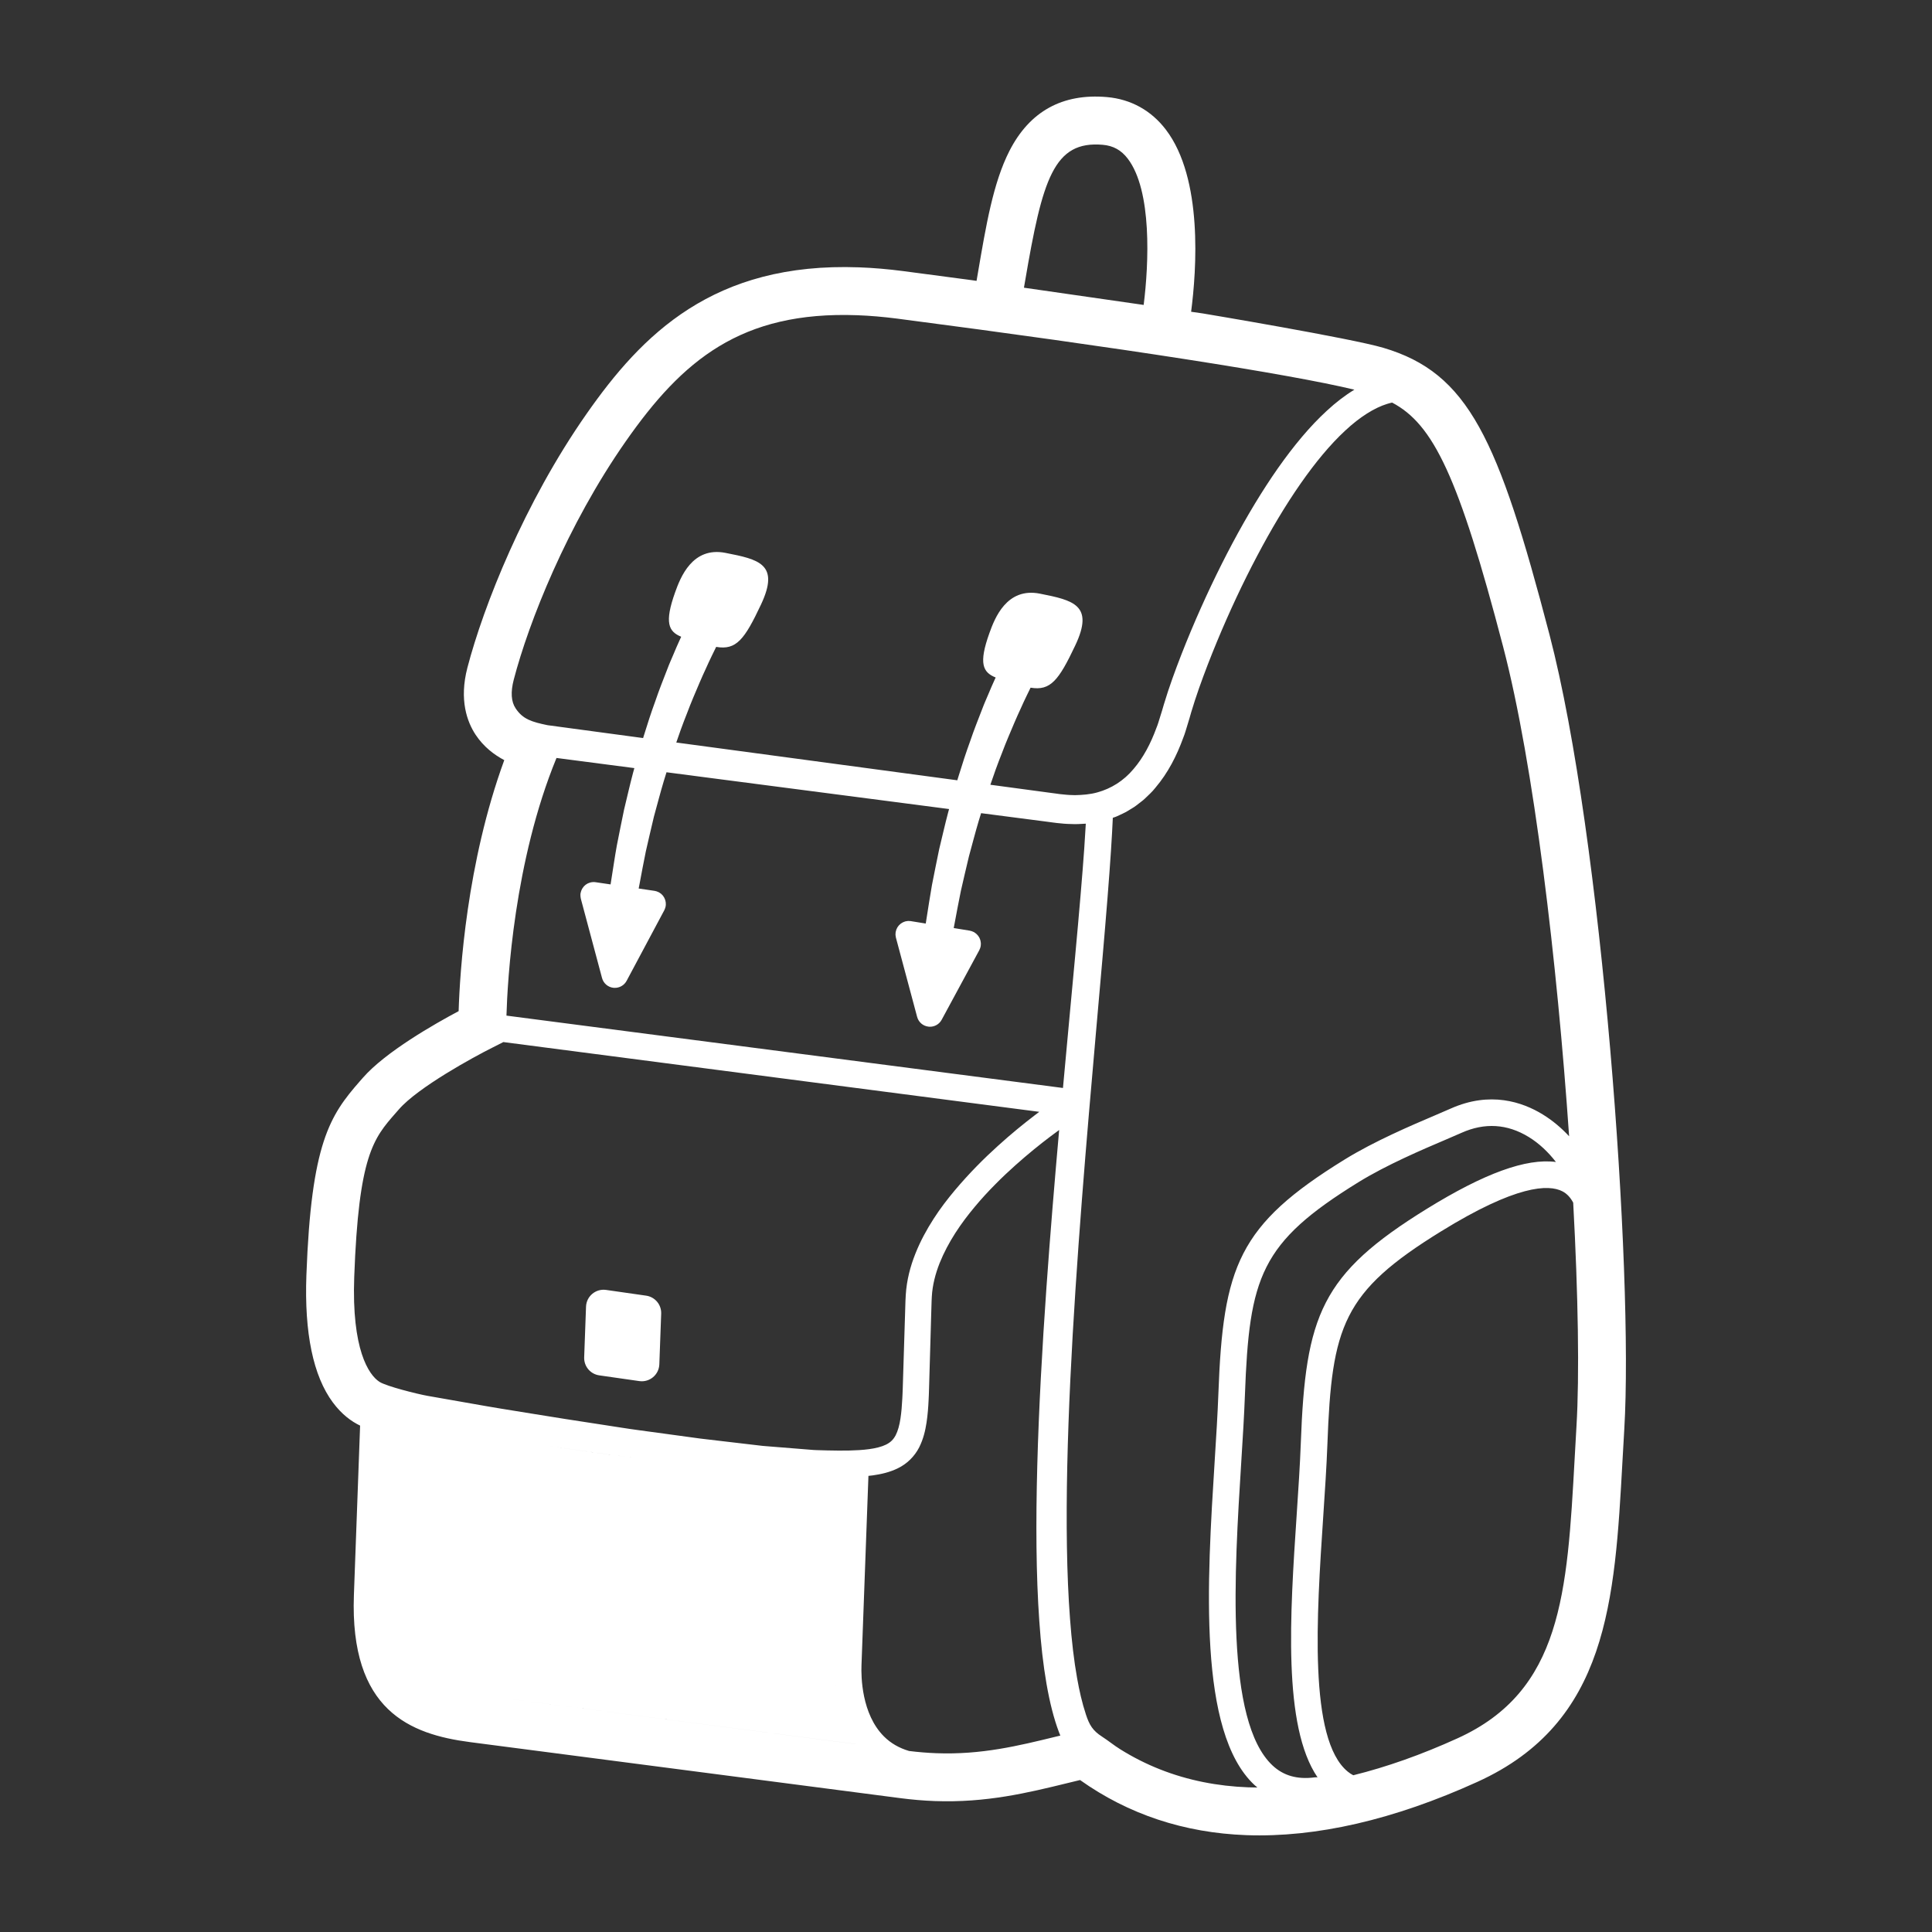 <svg height='100px' width='100px'  fill="#ffffff" xmlns="http://www.w3.org/2000/svg" xmlns:xlink="http://www.w3.org/1999/xlink" version="1.1" x="0px" y="0px" viewBox="0 0 100 100" enable-background="new 0 0 100 100" xml:space="preserve"><rect x="0" y="0" width="100" height="100" fill="#333333" stroke="none"/><g><g><path fill="none" d="M37.166,75.997c-0.368-0.04-0.733-0.079-1.095-0.119c-0.234-0.029-0.465-0.059-0.696-0.089    c0.232,0.03,0.463,0.059,0.697,0.089C36.434,75.918,36.799,75.957,37.166,75.997c0.734,0.08,1.478,0.16,2.228,0.24    c0.533,0.038,1.071,0.076,1.609,0.115c-0.538-0.039-1.076-0.077-1.61-0.115C38.644,76.157,37.9,76.076,37.166,75.997z"></path><path fill="none" d="M22.808,74.006c0.072,0.011,0.138,0.021,0.212,0.033C22.946,74.027,22.879,74.017,22.808,74.006z"></path><path fill="none" d="M28.277,74.828c0.848,0.123,1.726,0.247,2.658,0.377c0.854,0.124,1.749,0.24,2.661,0.357    c-0.912-0.117-1.808-0.234-2.661-0.357C30.004,75.075,29.125,74.951,28.277,74.828z"></path><path fill="none" d="M43.392,88.104c-0.182-0.856-0.191-1.608-0.178-1.951l0.356-9.698c-0.258,0.002-0.514-0.001-0.769-0.006    l-0.264-0.007l0.264,0.008c0.254,0.005,0.51,0.007,0.768,0.006l-0.356,9.698C43.201,86.496,43.21,87.248,43.392,88.104z"></path><path fill="none" d="M24.468,72.659c0.455,0.077,0.936,0.167,1.447,0.249c0.51,0.082,1.046,0.169,1.607,0.26    c1.119,0.186,2.333,0.372,3.616,0.568c0.643,0.095,1.301,0.209,1.977,0.297c0.674,0.092,1.364,0.186,2.066,0.281    c0.351,0.049,0.705,0.096,1.061,0.145c0.354,0.042,0.709,0.084,1.069,0.126c0.717,0.084,1.443,0.169,2.176,0.255    c0.742,0.06,1.492,0.119,2.243,0.18l0.282,0.023l0.122,0.009l0.14,0.006l0.559,0.016c0.37,0.008,0.741,0.013,1.103,0.006    c0.363-0.009,0.72-0.027,1.055-0.073c0.332-0.046,0.644-0.121,0.874-0.235c0.233-0.117,0.374-0.258,0.496-0.483    c0.117-0.227,0.199-0.531,0.248-0.862c0.051-0.33,0.077-0.684,0.096-1.037l0.013-0.27l0.01-0.261    c0.005-0.184,0.011-0.367,0.017-0.55c0.023-0.729,0.045-1.452,0.067-2.161c0.012-0.355,0.022-0.707,0.033-1.055    c0.005-0.175,0.01-0.348,0.016-0.52l0.008-0.255c0.005-0.098,0.01-0.194,0.015-0.29c0.046-0.768,0.239-1.49,0.5-2.143    c0.261-0.656,0.589-1.249,0.936-1.791c0.349-0.545,0.727-1.034,1.106-1.486c0.76-0.902,1.52-1.658,2.222-2.292    c0.701-0.636,1.341-1.152,1.879-1.564c0.092-0.071,0.181-0.138,0.268-0.204l-27.74-3.611c0,0-0.39,0.199-0.536,0.272    c-1.02,0.508-3.88,2.075-4.867,3.208l-0.165,0.188c-1.156,1.319-1.919,2.19-2.15,8.486c-0.138,3.762,0.75,5.069,1.3,5.429    c0.357,0.235,1.988,0.638,2.481,0.726C22.767,72.361,23.56,72.5,24.468,72.659z M30.333,67.632    c0.02-0.539,0.502-0.942,1.036-0.866l2.075,0.297c0.46,0.066,0.796,0.468,0.779,0.932l-0.096,2.624    c-0.02,0.539-0.502,0.942-1.036,0.866l-2.075-0.297c-0.46-0.066-0.796-0.468-0.779-0.932L30.333,67.632z"></path><path fill="none" d="M28.337,37.535c0.709,0.096,2.465,0.331,4.945,0.666c0.009-0.03,0.017-0.059,0.027-0.089    c0.098-0.309,0.195-0.616,0.291-0.918c0.095-0.304,0.207-0.597,0.308-0.888c0.198-0.587,0.421-1.142,0.626-1.67    c0.098-0.266,0.213-0.517,0.317-0.764c0.107-0.245,0.201-0.484,0.308-0.709c0.033-0.07,0.063-0.138,0.094-0.206    c-0.653-0.268-0.877-0.72-0.314-2.3c0.272-0.757,0.886-2.379,2.608-2.04c1.724,0.337,2.825,0.575,1.835,2.678    c-0.852,1.807-1.276,2.367-2.318,2.187c-0.074,0.149-0.149,0.302-0.226,0.462c-0.107,0.21-0.203,0.437-0.311,0.669    c-0.104,0.233-0.22,0.47-0.323,0.722c-0.213,0.501-0.441,1.025-0.649,1.583c-0.105,0.277-0.222,0.557-0.322,0.845    c-0.077,0.22-0.156,0.445-0.234,0.669c0.66,0.088,1.356,0.182,2.085,0.28c2.73,0.366,5.914,0.795,9.327,1.254    c1.024,0.138,2.072,0.278,3.133,0.421c0.023-0.075,0.047-0.151,0.07-0.226c0.098-0.309,0.195-0.616,0.291-0.918    c0.095-0.302,0.208-0.597,0.308-0.888c0.198-0.585,0.421-1.14,0.626-1.67c0.098-0.265,0.215-0.517,0.317-0.764    c0.107-0.244,0.201-0.484,0.308-0.709c0.023-0.049,0.045-0.096,0.067-0.145c-0.664-0.268-0.894-0.716-0.322-2.306    c0.272-0.756,0.89-2.376,2.612-2.034c1.722,0.341,2.824,0.582,1.828,2.682c-0.851,1.798-1.277,2.36-2.311,2.184    c-0.064,0.129-0.128,0.261-0.195,0.399c-0.107,0.21-0.203,0.438-0.311,0.669c-0.102,0.233-0.22,0.47-0.323,0.722    c-0.211,0.501-0.441,1.025-0.649,1.583c-0.105,0.279-0.222,0.557-0.322,0.845c-0.094,0.267-0.188,0.536-0.282,0.807    c0.137,0.019,0.274,0.036,0.413,0.055c0.895,0.121,1.799,0.242,2.705,0.364l0.34,0.045l0.085,0.013l0.038,0.004l0.019,0.002    l0.172,0.017l0.17,0.017c0.058,0.006,0.117,0.013,0.158,0.011l0.281,0.009c0.387-0.006,0.784-0.039,1.147-0.14    c0.729-0.198,1.374-0.605,1.878-1.207c0.512-0.592,0.898-1.334,1.185-2.121c0.081-0.191,0.137-0.397,0.201-0.599l0.094-0.302    l0.098-0.334c0.135-0.454,0.28-0.881,0.431-1.31c0.304-0.851,0.629-1.678,0.966-2.483c0.676-1.609,1.4-3.133,2.153-4.547    c0.755-1.415,1.539-2.72,2.351-3.878c0.814-1.156,1.653-2.17,2.531-2.975c0.464-0.429,0.943-0.798,1.427-1.091    c-3.402-0.819-12.054-2.167-23.662-3.678c-0.714-0.092-1.409-0.152-2.068-0.176c-6.026-0.221-9.054,2.335-11.987,6.532    c-3.033,4.339-5.018,9.357-5.795,12.334c-0.167,0.64-0.135,1.139,0.094,1.484C27.057,37.228,27.521,37.366,28.337,37.535z"></path><path fill="none" d="M67.118,78.394c0.087-1.321,0.171-2.569,0.212-3.687c0.243-6.632,1.037-8.753,6.538-12.146    c2.967-1.83,5.127-2.618,6.667-2.416c-0.387-0.501-0.866-0.962-1.407-1.293c-1.108-0.68-2.277-0.753-3.476-0.218    c-0.214,0.096-0.483,0.211-0.792,0.343c-1.23,0.524-3.089,1.317-4.537,2.209c-5.09,3.139-5.66,4.891-5.885,11.024    c-0.038,1.042-0.112,2.229-0.191,3.488c-0.354,5.647-0.841,13.378,1.62,15.683c0.569,0.531,1.279,0.733,2.175,0.617    c0.053-0.006,0.105-0.006,0.156-0.001C66.387,89.345,66.773,83.56,67.118,78.394z"></path><path fill="none" d="M80.877,61.666c-0.725-0.379-2.402-0.329-6.286,2.068c-5.091,3.139-5.66,4.891-5.885,11.024    c-0.042,1.139-0.126,2.397-0.215,3.728c-0.343,5.144-0.771,11.547,1.269,13.213c0.09,0.074,0.185,0.136,0.285,0.188    c1.723-0.426,3.526-1.063,5.402-1.915c5.394-2.45,5.671-7.498,6.057-14.484c0.03-0.546,0.061-1.101,0.094-1.665    c0.157-2.617,0.089-6.79-0.17-11.573C81.286,61.979,81.103,61.785,80.877,61.666z"></path><path fill="none" d="M58.374,8.215c-0.338-0.443-0.748-0.672-1.293-0.719c-2.541-0.222-3.124,1.766-4.028,7.087    c-0.017,0.101-0.036,0.208-0.054,0.31l6.197,0.892C59.466,13.637,59.633,9.866,58.374,8.215z"></path><path fill="none" d="M56.12,43.916c0.035-0.514,0.062-0.944,0.08-1.277l-0.175,0.009c-0.13,0.005-0.255,0.018-0.388,0.015    l-0.398-0.012c-0.069-0.001-0.125-0.007-0.181-0.012l-0.172-0.017l-0.17-0.016l-0.066-0.008l-0.042-0.006l-0.085-0.01l-0.34-0.046    c-0.908-0.117-1.81-0.234-2.707-0.351c-0.233-0.031-0.463-0.061-0.695-0.09c-0.041,0.132-0.083,0.266-0.123,0.398    c-0.182,0.609-0.338,1.225-0.505,1.829c-0.149,0.608-0.283,1.209-0.418,1.789c-0.123,0.584-0.223,1.152-0.326,1.689    c-0.016,0.082-0.031,0.161-0.046,0.241l0.83,0.135c0.014,0.003,0.026,0.008,0.039,0.011c0.025,0.005,0.048,0.011,0.071,0.019    c0.024,0.008,0.046,0.018,0.068,0.029c0.012,0.006,0.026,0.009,0.038,0.015c0.007,0.004,0.012,0.009,0.017,0.012    c0.023,0.013,0.043,0.028,0.063,0.044c0.016,0.012,0.034,0.023,0.048,0.038c0.017,0.014,0.032,0.031,0.048,0.049    c0.015,0.016,0.031,0.031,0.044,0.05c0.013,0.017,0.025,0.035,0.035,0.054c0.012,0.02,0.025,0.038,0.034,0.058    c0.01,0.02,0.018,0.042,0.025,0.063c0.007,0.02,0.016,0.039,0.021,0.06c0.006,0.022,0.009,0.044,0.013,0.067    c0.005,0.022,0.008,0.043,0.01,0.066c0.001,0.019,0,0.041,0.001,0.062c-0.001,0.025-0.002,0.05-0.006,0.076    c0,0.007,0.001,0.014-0.001,0.021c-0.003,0.015-0.008,0.03-0.011,0.045c-0.005,0.021-0.01,0.04-0.016,0.06    c-0.009,0.027-0.021,0.052-0.033,0.077c-0.005,0.011-0.008,0.023-0.014,0.034l-1.948,3.603c-0.125,0.231-0.37,0.37-0.63,0.36    c-0.019-0.001-0.037-0.001-0.055-0.005c-0.281-0.032-0.512-0.232-0.585-0.505l-1.098-4.102c0,0,0-0.003-0.001-0.004    c-0.006-0.028-0.009-0.055-0.013-0.083c-0.002-0.018-0.007-0.036-0.008-0.054c-0.001-0.018,0.003-0.037,0.002-0.055    c0.001-0.029,0.002-0.056,0.006-0.084l0-0.007c0.002-0.015,0.008-0.029,0.013-0.044c0.005-0.027,0.012-0.055,0.021-0.08    c0.008-0.021,0.018-0.039,0.027-0.058c0.01-0.02,0.018-0.042,0.03-0.061c0.012-0.019,0.026-0.038,0.039-0.055    c0.013-0.017,0.026-0.035,0.041-0.052c0.014-0.016,0.031-0.029,0.047-0.044c0.017-0.016,0.033-0.032,0.051-0.045    c0.018-0.013,0.037-0.023,0.055-0.035c0.02-0.012,0.038-0.025,0.059-0.034c0.024-0.012,0.049-0.02,0.074-0.029    c0.015-0.005,0.029-0.013,0.045-0.016c0.003-0.001,0.006-0.001,0.008-0.001c0.025-0.007,0.051-0.009,0.078-0.014    c0.019-0.002,0.039-0.007,0.058-0.007c0.018-0.001,0.034,0.001,0.052,0.002c0.029,0.001,0.058,0.001,0.087,0.005    c0.001,0.001,0.004,0,0.007,0.002l0.766,0.124c0.013-0.079,0.025-0.159,0.038-0.24c0.091-0.556,0.176-1.145,0.283-1.75    c0.123-0.603,0.241-1.228,0.375-1.861c0.154-0.628,0.296-1.269,0.465-1.905c0.016-0.057,0.032-0.113,0.047-0.17    c-0.983-0.128-1.955-0.255-2.908-0.379c-3.414-0.443-6.601-0.859-9.332-1.214c-0.841-0.109-1.637-0.214-2.386-0.311    c-0.048,0.157-0.097,0.313-0.145,0.47c-0.182,0.609-0.338,1.225-0.507,1.828c-0.148,0.609-0.281,1.21-0.417,1.791    c-0.123,0.584-0.223,1.152-0.326,1.69c-0.015,0.081-0.031,0.159-0.046,0.238l0.821,0.121c0.016,0.002,0.031,0.008,0.048,0.011    c0.021,0.005,0.041,0.008,0.061,0.016c0.029,0.008,0.054,0.02,0.08,0.033c0.011,0.005,0.023,0.008,0.034,0.014    c0.003,0.002,0.004,0.003,0.007,0.004c0.032,0.018,0.062,0.038,0.09,0.06c0.007,0.006,0.015,0.01,0.021,0.015    c0.032,0.027,0.063,0.059,0.09,0.091c0.009,0.011,0.016,0.025,0.025,0.037c0.016,0.023,0.033,0.045,0.046,0.071    c0.009,0.014,0.014,0.029,0.02,0.045c0.011,0.024,0.023,0.049,0.03,0.074c0.006,0.017,0.008,0.033,0.013,0.05    c0.006,0.025,0.012,0.049,0.015,0.075c0.002,0.019,0.001,0.039,0.003,0.059c0.001,0.017,0.003,0.033,0.002,0.051    c0,0.008-0.002,0.016-0.002,0.025c0,0.008-0.002,0.016-0.002,0.025c0,0.008-0.001,0.016-0.002,0.026    c-0.002,0.016-0.008,0.031-0.011,0.048c-0.005,0.021-0.008,0.041-0.016,0.061c-0.008,0.027-0.02,0.054-0.032,0.08    c-0.006,0.011-0.009,0.023-0.015,0.034l-1.95,3.653c-0.124,0.232-0.37,0.372-0.632,0.363c-0.018-0.001-0.036-0.001-0.054-0.003    c-0.281-0.032-0.513-0.234-0.586-0.506l-1.096-4.099c-0.004-0.011-0.003-0.021-0.006-0.032c-0.006-0.025-0.01-0.051-0.012-0.078    c-0.002-0.021-0.004-0.04-0.003-0.059c-0.001-0.011-0.003-0.022-0.003-0.035c0.001-0.021,0.004-0.041,0.006-0.062l0-0.011    c0-0.001,0-0.003,0-0.003c0.002-0.009,0.006-0.019,0.008-0.03c0.007-0.033,0.013-0.067,0.026-0.098    c0.006-0.022,0.017-0.039,0.026-0.06c0.01-0.02,0.018-0.042,0.03-0.061c0.012-0.02,0.026-0.038,0.039-0.055    c0.013-0.017,0.025-0.036,0.04-0.054c0.013-0.015,0.029-0.028,0.044-0.043c0.017-0.016,0.034-0.033,0.053-0.048    c0.018-0.013,0.037-0.023,0.055-0.035c0.02-0.012,0.038-0.025,0.059-0.035c0.029-0.014,0.062-0.025,0.094-0.035    c0.011-0.004,0.02-0.009,0.031-0.011c0,0,0,0,0.001,0c0.038-0.011,0.076-0.015,0.115-0.019c0.007-0.001,0.014-0.002,0.021-0.003    l0.021,0.001c0.04-0.001,0.08,0,0.118,0.006h0.001l0.774,0.114c0.013-0.086,0.027-0.173,0.041-0.26    c0.091-0.556,0.174-1.145,0.283-1.752c0.123-0.603,0.241-1.227,0.375-1.86c0.154-0.628,0.296-1.27,0.465-1.905    c0.022-0.082,0.045-0.162,0.067-0.243c-1.777-0.232-3.163-0.412-4.03-0.525c-2.195,5.335-2.537,11.518-2.59,13.336l28.804,3.751    c0.224-2.469,0.444-4.77,0.627-6.78C55.86,47.209,56.025,45.27,56.12,43.916z"></path><path fill="none" d="M53.795,83.901c-0.168-2.369-0.183-5.122-0.104-8.061c0.079-2.94,0.254-6.065,0.473-9.186    c0.195-2.772,0.426-5.539,0.659-8.168c-0.147,0.106-0.304,0.223-0.473,0.351c-0.517,0.392-1.132,0.883-1.801,1.482    c-0.335,0.301-0.684,0.627-1.036,0.984c-0.353,0.355-0.71,0.741-1.059,1.161c-0.697,0.833-1.374,1.807-1.818,2.912    c-0.217,0.553-0.37,1.137-0.404,1.729L48.22,67.33l-0.008,0.263c-0.005,0.172-0.01,0.345-0.016,0.52    c-0.01,0.348-0.02,0.701-0.03,1.056c-0.021,0.709-0.041,1.431-0.063,2.161c-0.005,0.183-0.011,0.366-0.016,0.551l-0.009,0.289    l-0.013,0.283c-0.018,0.386-0.046,0.774-0.108,1.182c-0.063,0.405-0.159,0.84-0.383,1.285c-0.113,0.221-0.271,0.439-0.46,0.625    c-0.19,0.187-0.411,0.342-0.634,0.449c-0.448,0.221-0.886,0.311-1.3,0.371c-0.078,0.01-0.154,0.018-0.23,0.026l-0.36,9.813    c-0.021,0.57,0.001,2.517,1.167,3.677c0.351,0.35,0.785,0.599,1.298,0.75c0.479,0.059,0.954,0.099,1.415,0.115    c2.329,0.085,4.219-0.377,6.219-0.866c0.065-0.017,0.131-0.032,0.195-0.048c-0.024-0.059-0.048-0.117-0.072-0.179    C54.285,88.259,53.957,86.27,53.795,83.901z"></path><path fill="none" d="M62.872,75.611c0.079-1.249,0.152-2.429,0.19-3.452c0.243-6.632,1.039-8.753,6.537-12.145    c1.535-0.947,3.451-1.764,4.719-2.304c0.301-0.128,0.564-0.24,0.771-0.333c2.041-0.91,3.713-0.339,4.757,0.301    c0.519,0.318,0.976,0.707,1.371,1.133c-0.618-8.992-1.821-19.242-3.415-25.337c-2.309-8.836-3.615-11.514-5.747-12.638    c-0.085,0.019-0.171,0.04-0.26,0.069c-0.637,0.196-1.401,0.664-2.168,1.382c-0.771,0.713-1.553,1.657-2.319,2.757    c-0.766,1.102-1.519,2.362-2.244,3.738c-0.727,1.374-1.426,2.866-2.078,4.436c-0.325,0.784-0.638,1.59-0.927,2.41    c-0.143,0.409-0.281,0.827-0.402,1.235l-0.09,0.314l-0.103,0.339c-0.07,0.227-0.132,0.455-0.223,0.679    c-0.326,0.9-0.774,1.798-1.444,2.584c-0.158,0.202-0.354,0.377-0.541,0.557c-0.093,0.093-0.204,0.166-0.307,0.249    c-0.105,0.08-0.206,0.165-0.321,0.231l-0.341,0.207c-0.118,0.062-0.238,0.117-0.359,0.173c-0.06,0.027-0.119,0.059-0.182,0.081    l-0.148,0.051l-0.003,0.084c-0.016,0.374-0.046,0.914-0.09,1.6c-0.089,1.37-0.244,3.32-0.447,5.654    c-0.404,4.668-0.987,10.879-1.393,17.093c-0.203,3.106-0.36,6.213-0.424,9.121c-0.062,2.906-0.032,5.617,0.143,7.908    c0.085,1.144,0.207,2.183,0.368,3.079c0.113,0.634,0.254,1.267,0.457,1.879c0.179,0.537,0.349,0.827,0.83,1.138    c0.32,0.207,0.619,0.454,0.946,0.657c0.651,0.407,1.338,0.754,2.052,1.037c1.453,0.575,3.004,0.873,4.563,0.931    c0.16,0.006,0.321,0.006,0.482,0.008c-0.052-0.045-0.106-0.087-0.156-0.134C61.991,89.638,62.479,81.86,62.872,75.611z"></path><path fill="none" d="M24.652,87.715c-1.833-0.239-3.182-0.597-3.669-2.569C21.47,87.119,22.819,87.477,24.652,87.715l19.641,2.558    l0-0.001L24.652,87.715z"></path><path d="M80.201,32.847c-2.657-10.166-4.189-13.539-8.601-14.845c-1.689-0.5-9.34-1.778-9.34-1.778l-0.608-0.088    c0.281-2.157,0.623-6.891-1.305-9.423c-0.758-0.996-1.813-1.579-3.049-1.688c-2.309-0.202-4.009,0.739-5.055,2.796    c-0.833,1.638-1.203,3.819-1.633,6.344c-0.021,0.121-0.043,0.249-0.064,0.372l-0.285-0.041c0,0-2.524-0.336-3.5-0.463    c-0.788-0.103-1.562-0.169-2.296-0.196c-7.545-0.277-11.24,3.484-14.109,7.589c-3.222,4.607-5.333,9.951-6.162,13.128    c-0.439,1.681-0.011,2.82,0.426,3.479c0.415,0.626,0.968,1.04,1.481,1.311c-1.949,5.328-2.299,10.97-2.362,12.992    c-1.244,0.662-3.79,2.111-4.957,3.451l-0.16,0.182C17.072,57.74,16.109,59.17,15.859,66c-0.11,2.998,0.35,5.215,1.369,6.59    c0.46,0.619,0.961,0.984,1.411,1.199l-0.321,8.764c-0.22,5.995,2.918,7.216,6.015,7.619l22.273,2.9    c0.598,0.078,1.194,0.129,1.773,0.15c2.673,0.098,4.821-0.428,6.899-0.936c0.207-0.05,0.416-0.102,0.626-0.152    c2.497,1.775,5.39,2.735,8.605,2.853c3.617,0.131,7.642-0.796,11.963-2.759c6.76-3.072,7.106-9.343,7.507-16.604    c0.029-0.542,0.059-1.093,0.094-1.653C84.554,65.902,82.943,43.344,80.201,32.847z M53.053,14.582    c0.905-5.321,1.487-7.309,4.028-7.087c0.544,0.048,0.955,0.276,1.293,0.719c1.259,1.651,1.093,5.422,0.822,7.569l-6.197-0.892    C53.017,14.79,53.036,14.683,53.053,14.582z M26.591,35.182c0.777-2.978,2.762-7.995,5.795-12.334    c2.933-4.196,5.961-6.753,11.987-6.532c0.659,0.024,1.354,0.084,2.068,0.176c11.608,1.511,20.26,2.859,23.662,3.678    c-0.485,0.294-0.964,0.662-1.427,1.091c-0.878,0.805-1.717,1.819-2.531,2.975c-0.811,1.158-1.596,2.463-2.351,3.878    c-0.753,1.415-1.477,2.938-2.153,4.547c-0.337,0.805-0.662,1.632-0.966,2.483c-0.151,0.428-0.296,0.856-0.431,1.31l-0.098,0.334    l-0.094,0.302c-0.064,0.202-0.12,0.408-0.201,0.599c-0.288,0.787-0.673,1.529-1.185,2.121c-0.504,0.601-1.149,1.009-1.878,1.207    c-0.363,0.101-0.76,0.133-1.147,0.14l-0.281-0.009c-0.041,0.001-0.1-0.005-0.158-0.011l-0.17-0.017l-0.172-0.017L54.842,41.1    l-0.038-0.004l-0.085-0.013l-0.34-0.045c-0.906-0.121-1.81-0.243-2.705-0.364c-0.138-0.019-0.276-0.036-0.413-0.055    c0.094-0.271,0.188-0.54,0.282-0.807c0.1-0.288,0.216-0.567,0.322-0.845c0.208-0.557,0.438-1.082,0.649-1.583    c0.103-0.252,0.22-0.489,0.323-0.722c0.108-0.232,0.204-0.46,0.311-0.669c0.067-0.138,0.131-0.271,0.195-0.399    c1.034,0.176,1.459-0.386,2.311-2.184c0.996-2.1-0.106-2.34-1.828-2.682c-1.722-0.341-2.341,1.278-2.612,2.034    c-0.572,1.59-0.342,2.037,0.322,2.306c-0.022,0.049-0.045,0.096-0.067,0.145c-0.107,0.225-0.202,0.465-0.308,0.709    c-0.103,0.247-0.219,0.499-0.317,0.764c-0.205,0.53-0.428,1.085-0.626,1.67c-0.1,0.291-0.213,0.586-0.308,0.888    c-0.096,0.302-0.193,0.609-0.291,0.918c-0.023,0.075-0.047,0.151-0.07,0.226c-1.061-0.142-2.109-0.283-3.133-0.421    c-3.412-0.459-6.597-0.888-9.327-1.254c-0.729-0.098-1.426-0.193-2.085-0.28c0.078-0.224,0.157-0.449,0.234-0.669    c0.1-0.288,0.216-0.568,0.322-0.845c0.208-0.557,0.436-1.082,0.649-1.583c0.103-0.252,0.219-0.489,0.323-0.722    c0.108-0.232,0.204-0.46,0.311-0.669c0.078-0.16,0.152-0.313,0.226-0.462c1.042,0.18,1.466-0.38,2.318-2.187    c0.99-2.103-0.111-2.341-1.835-2.678c-1.722-0.339-2.337,1.282-2.608,2.04c-0.564,1.58-0.339,2.032,0.314,2.3    c-0.031,0.068-0.061,0.135-0.094,0.206c-0.107,0.225-0.202,0.464-0.308,0.709c-0.104,0.247-0.219,0.498-0.317,0.764    c-0.205,0.528-0.428,1.084-0.626,1.67c-0.102,0.291-0.213,0.585-0.308,0.888c-0.096,0.302-0.193,0.609-0.291,0.918    c-0.009,0.03-0.017,0.059-0.027,0.089c-2.48-0.335-4.236-0.57-4.945-0.666c-0.816-0.169-1.28-0.307-1.652-0.869    C26.456,36.32,26.424,35.822,26.591,35.182z M19.635,71.52c-0.55-0.36-1.438-1.667-1.3-5.429c0.231-6.296,0.994-7.167,2.15-8.486    l0.165-0.188c0.987-1.133,3.846-2.7,4.867-3.208c0.146-0.073,0.536-0.272,0.536-0.272l27.74,3.611    c-0.086,0.066-0.176,0.133-0.268,0.204c-0.537,0.411-1.178,0.928-1.879,1.564c-0.702,0.634-1.462,1.39-2.222,2.292    c-0.379,0.452-0.757,0.941-1.106,1.486c-0.348,0.542-0.675,1.135-0.936,1.791c-0.261,0.653-0.454,1.375-0.5,2.143    c-0.005,0.096-0.01,0.193-0.015,0.29l-0.008,0.255c-0.006,0.172-0.011,0.345-0.016,0.52c-0.011,0.348-0.022,0.7-0.033,1.055    c-0.022,0.709-0.044,1.431-0.067,2.161c-0.007,0.183-0.012,0.366-0.017,0.55l-0.01,0.261l-0.013,0.27    c-0.018,0.352-0.045,0.706-0.096,1.037c-0.049,0.33-0.131,0.635-0.248,0.862c-0.121,0.226-0.263,0.366-0.496,0.483    c-0.23,0.114-0.542,0.19-0.874,0.235c-0.335,0.046-0.693,0.064-1.055,0.073c-0.363,0.007-0.733,0.002-1.103-0.006l-0.559-0.016    l-0.14-0.006l-0.122-0.009l-0.282-0.023c-0.751-0.061-1.501-0.12-2.243-0.18c-0.732-0.086-1.458-0.171-2.176-0.255    c-0.359-0.042-0.715-0.084-1.069-0.126c-0.356-0.049-0.71-0.096-1.061-0.145c-0.702-0.095-1.391-0.189-2.066-0.281    c-0.676-0.088-1.334-0.202-1.977-0.297c-1.284-0.196-2.498-0.382-3.616-0.568c-0.56-0.091-1.097-0.178-1.607-0.26    c-0.511-0.082-0.992-0.171-1.447-0.249c-0.908-0.159-1.7-0.298-2.352-0.413C21.623,72.158,19.992,71.755,19.635,71.52z     M42.801,76.449l-0.264-0.008L42.801,76.449c0.254,0.005,0.511,0.007,0.768,0.006l-0.356,9.698    c-0.013,0.343-0.004,1.095,0.178,1.951c-0.182-0.856-0.191-1.607-0.178-1.951l0.356-9.698    C43.311,76.456,43.055,76.454,42.801,76.449z M41.003,76.352c-0.538-0.038-1.076-0.077-1.609-0.115    c-0.75-0.081-1.493-0.161-2.228-0.24c-0.367-0.04-0.732-0.079-1.095-0.119c-0.234-0.03-0.465-0.059-0.697-0.089    c0.232,0.03,0.463,0.059,0.696,0.089c0.362,0.039,0.727,0.079,1.095,0.119c0.734,0.079,1.478,0.16,2.227,0.24    C39.927,76.275,40.465,76.314,41.003,76.352z M33.596,75.562c-0.912-0.117-1.807-0.234-2.661-0.357    c-0.931-0.129-1.81-0.254-2.658-0.377c0.849,0.123,1.727,0.247,2.658,0.376C31.788,75.328,32.684,75.445,33.596,75.562z     M23.019,74.038c-0.074-0.011-0.14-0.022-0.212-0.033C22.879,74.017,22.946,74.027,23.019,74.038z M24.653,87.715    c-1.833-0.239-3.182-0.597-3.67-2.569C21.47,87.118,22.82,87.477,24.653,87.715l19.64,2.557l0,0.001L24.653,87.715z M54.689,89.88    c-2,0.489-3.89,0.951-6.219,0.866c-0.461-0.017-0.936-0.056-1.415-0.115c-0.513-0.151-0.947-0.4-1.298-0.75    c-1.166-1.16-1.188-3.107-1.167-3.677l0.36-9.813c0.076-0.008,0.152-0.017,0.23-0.026c0.414-0.061,0.853-0.151,1.3-0.371    c0.223-0.108,0.444-0.262,0.634-0.449c0.189-0.186,0.347-0.405,0.46-0.625c0.224-0.445,0.32-0.88,0.383-1.285    c0.062-0.408,0.09-0.796,0.108-1.182l0.013-0.283l0.009-0.289c0.005-0.184,0.011-0.368,0.016-0.551    c0.021-0.729,0.042-1.452,0.063-2.161c0.01-0.355,0.02-0.707,0.03-1.056c0.006-0.175,0.011-0.348,0.016-0.52l0.008-0.263    l0.011-0.223c0.034-0.593,0.186-1.177,0.404-1.729c0.444-1.105,1.12-2.079,1.818-2.912c0.349-0.42,0.706-0.806,1.059-1.161    c0.352-0.358,0.701-0.684,1.036-0.984c0.67-0.599,1.284-1.091,1.801-1.482c0.169-0.128,0.326-0.244,0.473-0.351    c-0.233,2.628-0.464,5.396-0.659,8.168c-0.219,3.121-0.394,6.246-0.473,9.186c-0.079,2.938-0.064,5.692,0.104,8.061    c0.162,2.369,0.49,4.358,1.017,5.752c0.024,0.061,0.048,0.12,0.072,0.179C54.819,89.848,54.754,89.863,54.689,89.88z     M26.214,52.568c0.053-1.818,0.395-8.001,2.59-13.336c0.867,0.113,2.253,0.293,4.03,0.525c-0.022,0.08-0.044,0.161-0.067,0.243    c-0.169,0.634-0.311,1.277-0.465,1.905c-0.135,0.633-0.253,1.257-0.375,1.86c-0.109,0.606-0.193,1.196-0.283,1.752    c-0.014,0.088-0.028,0.174-0.041,0.26l-0.774-0.114h-0.001c-0.038-0.006-0.078-0.007-0.118-0.006l-0.021-0.001    c-0.007,0.001-0.014,0.002-0.021,0.003c-0.039,0.004-0.077,0.008-0.115,0.019c-0.001,0-0.001,0-0.001,0    c-0.011,0.002-0.02,0.008-0.031,0.011c-0.032,0.01-0.064,0.021-0.094,0.035c-0.021,0.01-0.039,0.023-0.059,0.035    c-0.018,0.012-0.037,0.022-0.055,0.035c-0.018,0.014-0.036,0.032-0.053,0.048c-0.016,0.015-0.031,0.028-0.044,0.043    c-0.016,0.017-0.027,0.036-0.04,0.054c-0.013,0.017-0.027,0.035-0.039,0.055c-0.012,0.019-0.019,0.041-0.03,0.061    c-0.009,0.02-0.019,0.038-0.026,0.06c-0.012,0.031-0.019,0.065-0.026,0.098c-0.002,0.011-0.006,0.02-0.008,0.03    c0,0,0,0.001,0,0.003l0,0.011c-0.002,0.021-0.006,0.041-0.006,0.062c0,0.012,0.002,0.023,0.003,0.035    c-0.001,0.019,0.001,0.039,0.003,0.059c0.002,0.026,0.006,0.053,0.012,0.078c0.002,0.011,0.002,0.021,0.006,0.032l1.096,4.099    c0.073,0.273,0.305,0.474,0.586,0.506c0.018,0.002,0.036,0.003,0.054,0.003c0.261,0.01,0.508-0.13,0.632-0.363l1.95-3.653    c0.006-0.011,0.009-0.023,0.015-0.034c0.012-0.026,0.024-0.053,0.032-0.08c0.008-0.02,0.011-0.041,0.016-0.061    c0.003-0.016,0.009-0.031,0.011-0.048c0.002-0.01,0.002-0.018,0.002-0.026c0-0.008,0.002-0.016,0.002-0.025    c0-0.008,0.002-0.016,0.002-0.025c0.001-0.018-0.002-0.034-0.002-0.051c-0.002-0.021-0.001-0.04-0.003-0.059    c-0.003-0.026-0.009-0.05-0.015-0.075c-0.005-0.017-0.007-0.033-0.013-0.05c-0.007-0.025-0.019-0.05-0.03-0.074    c-0.006-0.015-0.011-0.031-0.02-0.045c-0.013-0.025-0.03-0.048-0.046-0.071c-0.009-0.011-0.016-0.025-0.025-0.037    c-0.028-0.033-0.058-0.064-0.09-0.091c-0.007-0.004-0.015-0.009-0.021-0.015c-0.028-0.022-0.058-0.042-0.09-0.06    c-0.003-0.002-0.004-0.003-0.007-0.004c-0.011-0.006-0.023-0.009-0.034-0.014c-0.026-0.013-0.052-0.025-0.08-0.033    c-0.02-0.008-0.041-0.011-0.061-0.016c-0.016-0.003-0.031-0.009-0.048-0.011l-0.821-0.121c0.015-0.079,0.03-0.157,0.046-0.238    c0.104-0.538,0.203-1.106,0.326-1.69c0.136-0.581,0.269-1.182,0.417-1.791c0.168-0.603,0.324-1.218,0.507-1.828    c0.048-0.157,0.097-0.313,0.145-0.47c0.749,0.096,1.545,0.201,2.386,0.311c2.731,0.355,5.918,0.771,9.332,1.214    c0.953,0.124,1.925,0.251,2.908,0.379c-0.016,0.057-0.032,0.113-0.047,0.17c-0.169,0.636-0.311,1.277-0.465,1.905    c-0.135,0.633-0.253,1.258-0.375,1.861c-0.108,0.605-0.193,1.194-0.283,1.75c-0.013,0.081-0.025,0.16-0.038,0.24l-0.766-0.124    c-0.003-0.002-0.005,0-0.007-0.002c-0.029-0.004-0.058-0.003-0.087-0.005c-0.018-0.001-0.034-0.003-0.052-0.002    c-0.019,0.001-0.039,0.005-0.058,0.007c-0.026,0.005-0.053,0.006-0.078,0.014c-0.003,0-0.005,0-0.008,0.001    c-0.015,0.004-0.029,0.011-0.045,0.016c-0.025,0.009-0.05,0.018-0.074,0.029c-0.021,0.009-0.039,0.022-0.059,0.034    c-0.018,0.012-0.037,0.022-0.055,0.035c-0.018,0.013-0.034,0.029-0.051,0.045c-0.016,0.015-0.033,0.028-0.047,0.044    c-0.014,0.017-0.028,0.035-0.041,0.052c-0.013,0.017-0.027,0.036-0.039,0.055c-0.012,0.019-0.019,0.041-0.03,0.061    c-0.009,0.019-0.019,0.038-0.027,0.058c-0.009,0.026-0.016,0.053-0.021,0.08c-0.005,0.015-0.011,0.029-0.013,0.044l0,0.007    c-0.004,0.027-0.005,0.055-0.006,0.084c0.001,0.018-0.003,0.037-0.002,0.055c0.001,0.018,0.006,0.036,0.008,0.054    c0.005,0.028,0.008,0.055,0.013,0.083c0.001,0.001,0.001,0.004,0.001,0.004l1.098,4.102c0.073,0.273,0.304,0.473,0.585,0.505    c0.018,0.003,0.036,0.004,0.055,0.005c0.26,0.01,0.505-0.129,0.63-0.36l1.948-3.603c0.006-0.011,0.009-0.023,0.014-0.034    c0.012-0.026,0.024-0.05,0.033-0.077c0.006-0.02,0.011-0.04,0.016-0.06c0.003-0.015,0.008-0.03,0.011-0.045    c0.002-0.007,0-0.014,0.001-0.021c0.004-0.026,0.005-0.051,0.006-0.076c-0.001-0.021,0-0.043-0.001-0.062    c-0.002-0.024-0.005-0.044-0.01-0.066c-0.003-0.022-0.007-0.044-0.013-0.067c-0.005-0.021-0.014-0.04-0.021-0.06    c-0.008-0.021-0.015-0.043-0.025-0.063c-0.009-0.02-0.022-0.038-0.034-0.058c-0.01-0.018-0.022-0.037-0.035-0.054    c-0.013-0.018-0.029-0.034-0.044-0.05c-0.016-0.017-0.03-0.034-0.048-0.049c-0.015-0.014-0.032-0.026-0.048-0.038    c-0.02-0.016-0.04-0.03-0.063-0.044c-0.005-0.003-0.011-0.007-0.017-0.012c-0.012-0.006-0.026-0.009-0.038-0.015    c-0.022-0.01-0.043-0.021-0.068-0.029c-0.023-0.008-0.046-0.014-0.071-0.019c-0.014-0.003-0.026-0.008-0.039-0.011l-0.83-0.135    c0.015-0.079,0.031-0.159,0.046-0.241c0.104-0.538,0.203-1.106,0.326-1.689c0.136-0.581,0.269-1.182,0.418-1.789    c0.167-0.604,0.323-1.22,0.505-1.829c0.041-0.132,0.083-0.266,0.123-0.398c0.232,0.029,0.462,0.06,0.695,0.09    c0.897,0.117,1.799,0.234,2.707,0.351l0.34,0.046l0.085,0.01l0.042,0.006l0.066,0.008l0.17,0.016l0.172,0.017    c0.056,0.005,0.113,0.011,0.181,0.012l0.398,0.012c0.132,0.003,0.258-0.01,0.388-0.015l0.175-0.009    c-0.018,0.333-0.044,0.763-0.08,1.277c-0.095,1.354-0.26,3.293-0.475,5.623c-0.184,2.01-0.403,4.311-0.627,6.78L26.214,52.568z     M64.6,92.511c-1.559-0.057-3.11-0.355-4.563-0.931c-0.714-0.282-1.401-0.63-2.052-1.037c-0.327-0.203-0.625-0.45-0.946-0.657    c-0.482-0.311-0.652-0.601-0.83-1.138c-0.203-0.612-0.344-1.246-0.457-1.879c-0.161-0.896-0.283-1.935-0.368-3.079    c-0.175-2.291-0.205-5.002-0.143-7.908c0.064-2.909,0.221-6.015,0.424-9.121c0.406-6.214,0.989-12.425,1.393-17.093    c0.203-2.335,0.358-4.284,0.447-5.654c0.044-0.686,0.074-1.226,0.09-1.6l0.003-0.084l0.148-0.051    c0.063-0.022,0.122-0.055,0.182-0.081c0.121-0.056,0.241-0.111,0.359-0.173l0.341-0.207c0.115-0.066,0.216-0.151,0.321-0.231    c0.102-0.083,0.214-0.156,0.307-0.249c0.187-0.18,0.384-0.355,0.541-0.557c0.669-0.786,1.117-1.684,1.444-2.584    c0.091-0.224,0.153-0.452,0.223-0.679l0.103-0.339l0.09-0.314c0.121-0.408,0.259-0.825,0.402-1.235    c0.289-0.82,0.602-1.626,0.927-2.41c0.651-1.57,1.351-3.061,2.078-4.436c0.724-1.376,1.477-2.636,2.244-3.738    c0.766-1.1,1.548-2.044,2.319-2.757c0.768-0.719,1.531-1.187,2.168-1.382c0.089-0.029,0.175-0.05,0.26-0.069    c2.133,1.124,3.438,3.802,5.747,12.638c1.594,6.096,2.797,16.346,3.415,25.337c-0.395-0.426-0.852-0.815-1.371-1.133    c-1.044-0.64-2.716-1.211-4.757-0.301c-0.207,0.093-0.47,0.205-0.771,0.333c-1.268,0.54-3.184,1.357-4.719,2.304    c-5.499,3.392-6.294,5.513-6.537,12.145c-0.038,1.024-0.111,2.203-0.19,3.452c-0.393,6.249-0.881,14.027,2.054,16.774    c0.051,0.047,0.104,0.089,0.156,0.134C64.921,92.518,64.759,92.517,64.6,92.511z M68.041,91.997    c-0.896,0.116-1.606-0.086-2.175-0.617c-2.46-2.304-1.974-10.036-1.62-15.683c0.079-1.259,0.153-2.447,0.191-3.488    c0.225-6.132,0.795-7.884,5.885-11.024c1.448-0.892,3.306-1.685,4.537-2.209c0.309-0.132,0.578-0.247,0.792-0.343    c1.199-0.535,2.369-0.461,3.476,0.218c0.542,0.331,1.021,0.792,1.407,1.293c-1.54-0.203-3.7,0.586-6.667,2.416    c-5.5,3.393-6.294,5.514-6.538,12.146c-0.041,1.119-0.125,2.366-0.212,3.687c-0.345,5.166-0.731,10.951,1.079,13.602    C68.146,91.991,68.093,91.991,68.041,91.997z M81.598,73.823c-0.033,0.564-0.064,1.119-0.094,1.665    c-0.386,6.986-0.663,12.033-6.057,14.484c-1.876,0.853-3.679,1.489-5.402,1.915c-0.1-0.052-0.196-0.115-0.285-0.188    c-2.04-1.666-1.612-8.069-1.269-13.213c0.089-1.332,0.173-2.589,0.215-3.728c0.225-6.132,0.793-7.884,5.885-11.024    c3.885-2.397,5.562-2.447,6.286-2.068c0.226,0.119,0.409,0.313,0.552,0.584C81.687,67.033,81.755,71.206,81.598,73.823z"></path><path d="M31.016,71.188l2.075,0.297c0.534,0.076,1.016-0.327,1.036-0.866l0.096-2.624c0.017-0.464-0.319-0.866-0.779-0.932    l-2.075-0.297c-0.534-0.076-1.016,0.327-1.036,0.866l-0.096,2.624C30.22,70.72,30.556,71.122,31.016,71.188z"></path></g></g></svg>
